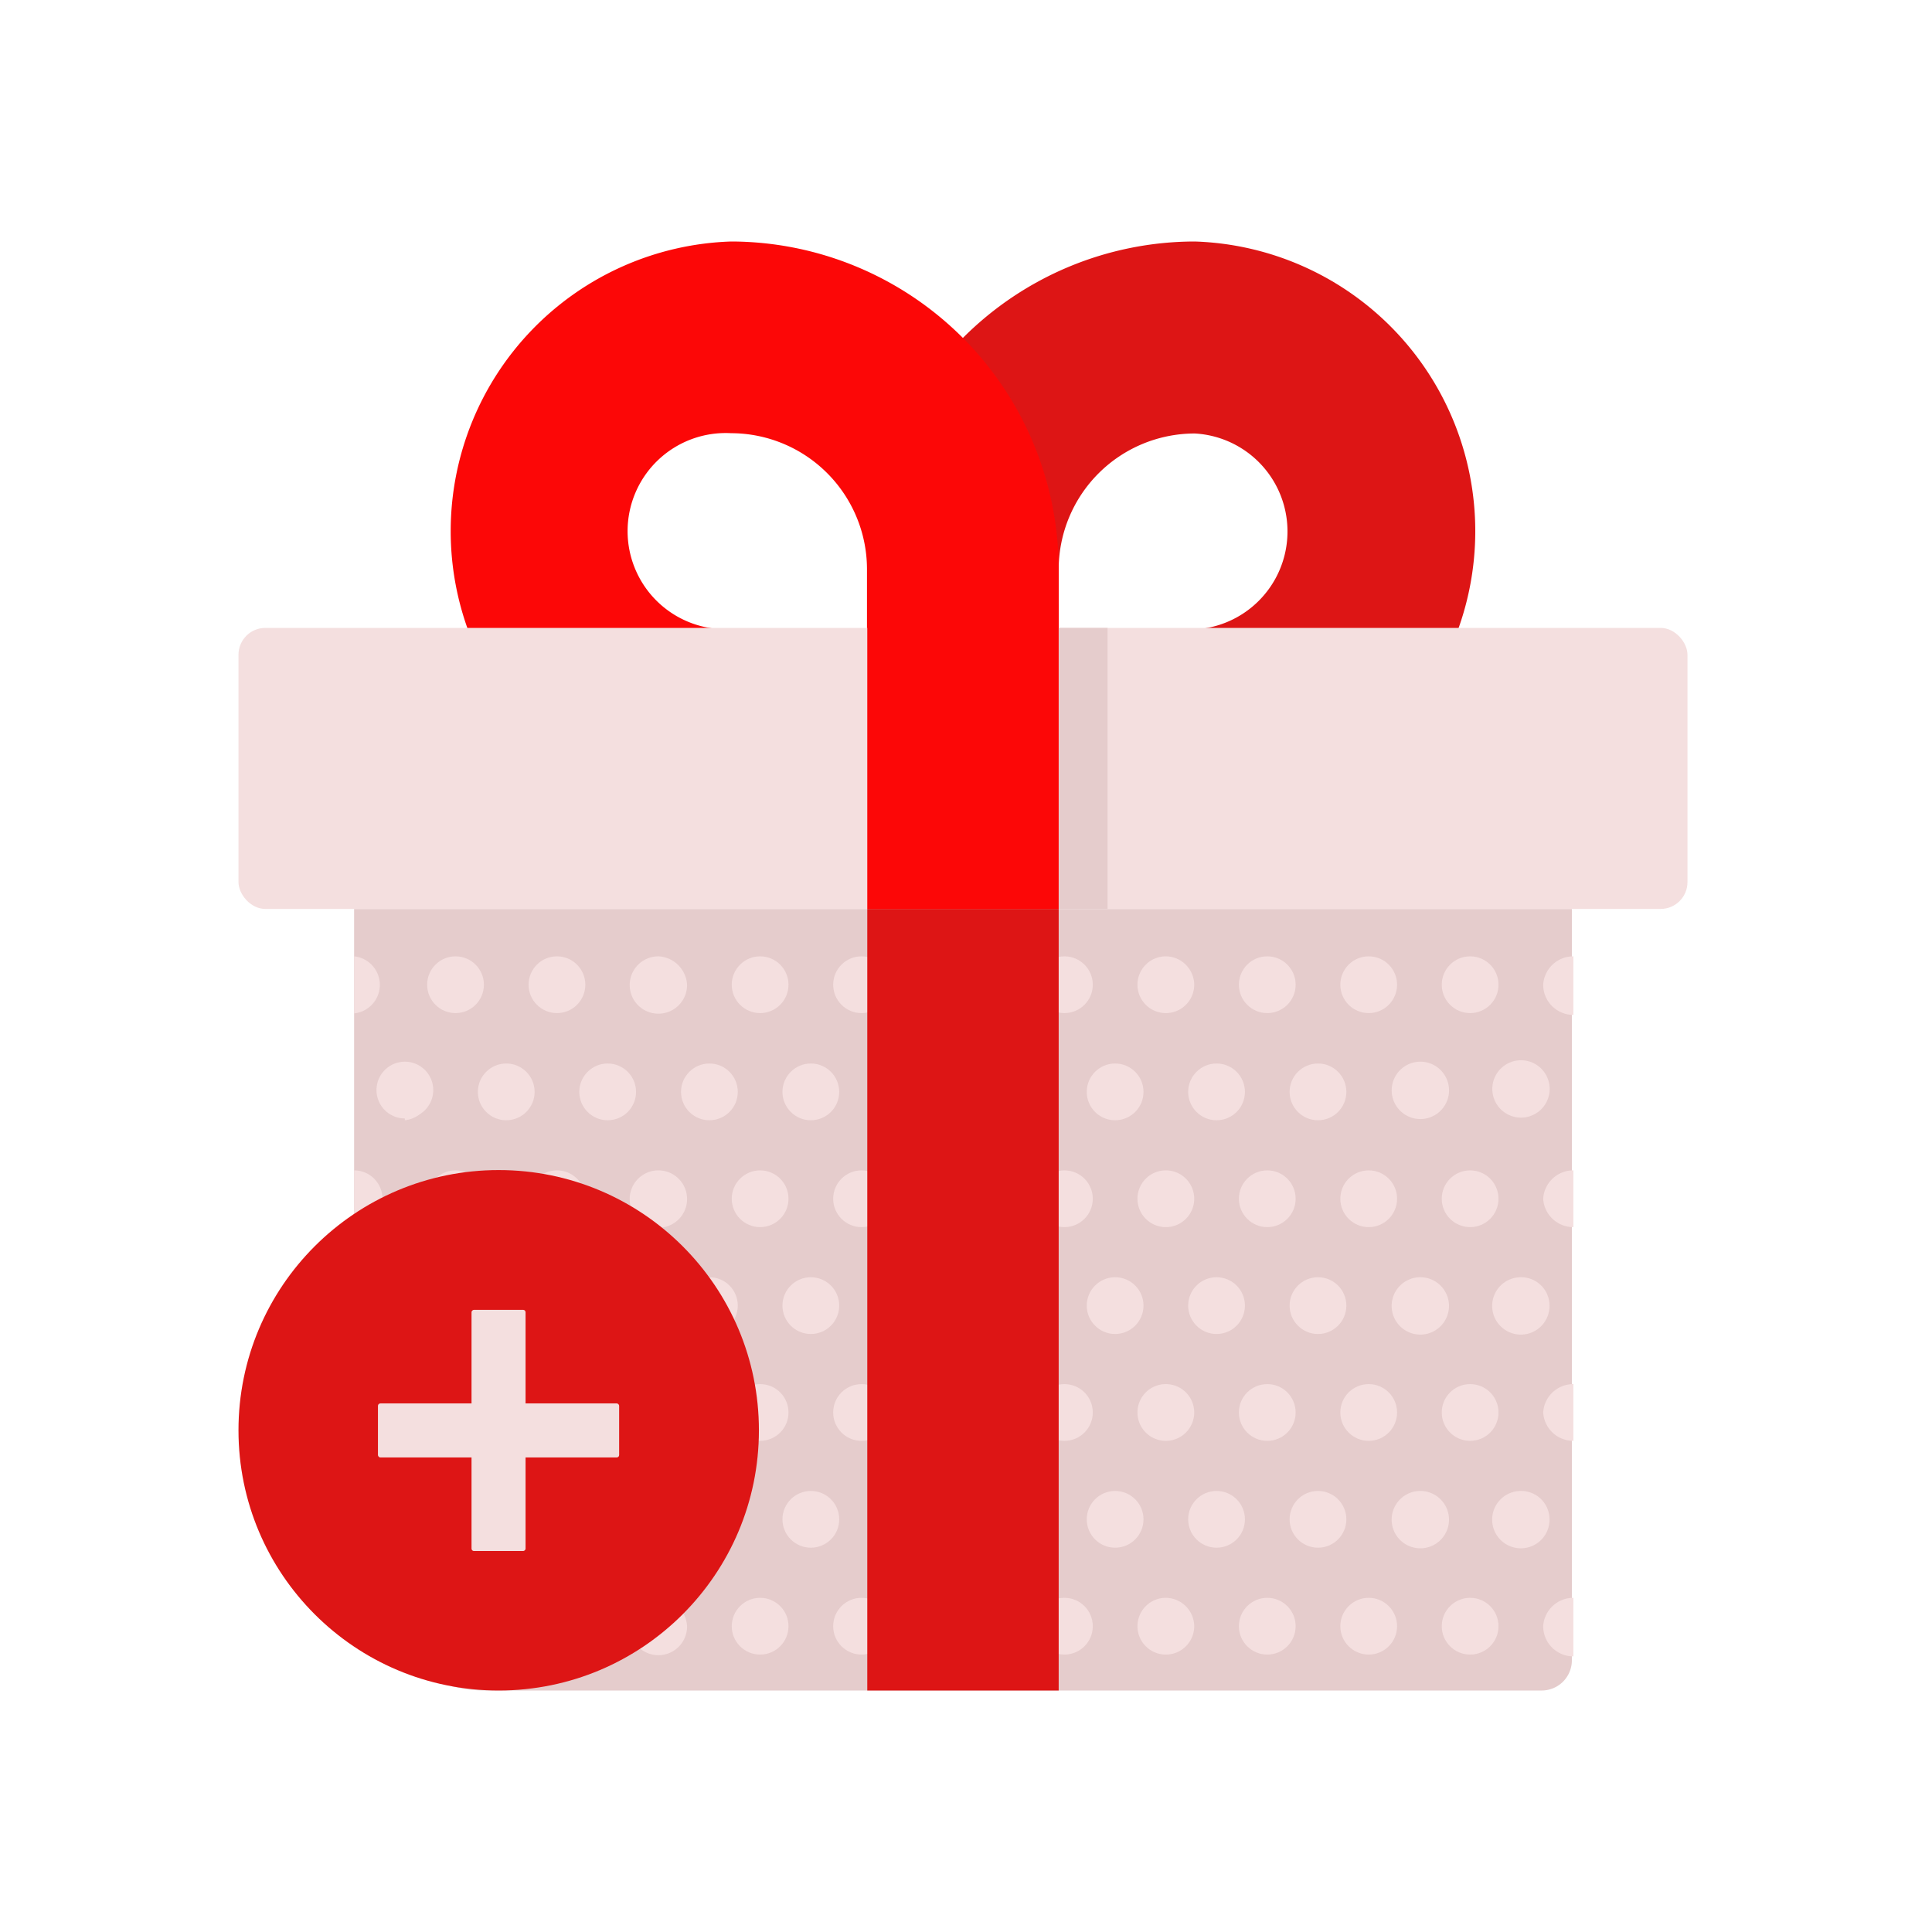 <svg id="Layer_1" data-name="Layer 1" xmlns="http://www.w3.org/2000/svg" viewBox="0 0 64 64"><defs><style>.cls-1{fill:#DD1515;}.cls-2{fill:#FC0707;}.cls-3{fill:#e5cccc;}.cls-4{fill:#F4DFDF;}</style></defs><title>commerce, ecommerce, shopping, add, new, gift, present</title><path class="cls-1" d="M28.73,18.85A10.86,10.86,0,0,1,39.58,8a9.6,9.6,0,0,1,0,19.19H28.73Zm6.34,0v2h4.51a3.25,3.25,0,0,0,0-6.49A4.51,4.51,0,0,0,35.07,18.85Z"/><path class="cls-2" d="M35.07,27.19H24.22A9.6,9.6,0,0,1,24.22,8,10.87,10.87,0,0,1,35.07,18.85ZM24.22,14.35a3.25,3.25,0,1,0,0,6.49h4.5v-2A4.51,4.51,0,0,0,24.22,14.35Z"/><path class="cls-3" d="M11.73,30.11H52.07a0,0,0,0,1,0,0V55a1,1,0,0,1-1,1h-35a4.34,4.34,0,0,1-4.34-4.34V30.11A0,0,0,0,1,11.73,30.11Z"/><path class="cls-4" d="M11.73,31.68v1.89a.95.95,0,0,0,0-1.89Z"/><circle class="cls-4" cx="15.09" cy="32.62" r="0.94"/><circle class="cls-4" cx="18.45" cy="32.62" r="0.94"/><path class="cls-4" d="M22.76,32.62a.95.95,0,1,1-.94-.94A1,1,0,0,1,22.76,32.62Z"/><circle class="cls-4" cx="25.18" cy="32.62" r="0.94"/><circle class="cls-4" cx="28.54" cy="32.62" r="0.94"/><circle class="cls-4" cx="31.9" cy="32.62" r="0.94"/><circle class="cls-4" cx="35.26" cy="32.62" r="0.94"/><path class="cls-4" d="M39.56,32.62a.94.94,0,1,1-.94-.94A.95.95,0,0,1,39.56,32.62Z"/><circle class="cls-4" cx="41.98" cy="32.62" r="0.94"/><circle class="cls-4" cx="45.34" cy="32.62" r="0.94"/><circle class="cls-4" cx="48.7" cy="32.62" r="0.94"/><path class="cls-4" d="M51.12,32.62a1,1,0,0,0,1,1V31.68A1,1,0,0,0,51.12,32.62Z"/><path class="cls-4" d="M13.41,35.22v1.89a.95.95,0,0,0,0-1.89Z"/><circle class="cls-4" cx="16.77" cy="36.17" r="0.94"/><path class="cls-4" d="M14.35,36.17a.94.94,0,1,1-.94-1A.94.94,0,0,1,14.35,36.17Z"/><circle class="cls-4" cx="20.13" cy="36.17" r="0.94"/><circle class="cls-4" cx="23.5" cy="36.17" r="0.94"/><circle class="cls-4" cx="26.86" cy="36.17" r="0.94"/><path class="cls-4" d="M31.16,36.17a.94.94,0,1,1-.94-1A.94.94,0,0,1,31.16,36.17Z"/><circle class="cls-4" cx="33.58" cy="36.17" r="0.94"/><circle class="cls-4" cx="36.94" cy="36.17" r="0.94"/><circle class="cls-4" cx="40.3" cy="36.17" r="0.94"/><circle class="cls-4" cx="43.66" cy="36.17" r="0.94"/><path class="cls-4" d="M48,36.17a.95.95,0,1,1-.95-1A.95.95,0,0,1,48,36.17Z"/><path class="cls-4" d="M51.33,36.17a.95.95,0,0,1-1.89,0,.95.95,0,1,1,1.89,0Z"/><path class="cls-4" d="M13.41,42.31v1.88a.94.94,0,1,0,0-1.88Z"/><circle class="cls-4" cx="16.77" cy="43.25" r="0.94"/><path class="cls-4" d="M14.35,43.25a.94.94,0,1,1-.94-.94A.94.94,0,0,1,14.35,43.25Z"/><circle class="cls-4" cx="20.13" cy="43.25" r="0.94"/><circle class="cls-4" cx="23.5" cy="43.25" r="0.94"/><circle class="cls-4" cx="26.86" cy="43.25" r="0.94"/><path class="cls-4" d="M31.16,43.25a.94.94,0,1,1-.94-.94A.94.94,0,0,1,31.16,43.25Z"/><circle class="cls-4" cx="33.58" cy="43.25" r="0.94"/><circle class="cls-4" cx="36.94" cy="43.25" r="0.94"/><circle class="cls-4" cx="40.3" cy="43.25" r="0.94"/><circle class="cls-4" cx="43.66" cy="43.25" r="0.94"/><path class="cls-4" d="M48,43.25a.95.95,0,1,1-.95-.94A.95.95,0,0,1,48,43.25Z"/><path class="cls-4" d="M51.33,43.25a.95.95,0,1,1-.94-.94A.94.94,0,0,1,51.33,43.25Z"/><path class="cls-4" d="M13.41,49.39v1.88a.94.94,0,1,0,0-1.88Z"/><circle class="cls-4" cx="16.77" cy="50.33" r="0.94"/><path class="cls-4" d="M14.35,50.33a.94.94,0,1,1-.94-.94A.94.94,0,0,1,14.35,50.33Z"/><circle class="cls-4" cx="20.13" cy="50.33" r="0.94"/><circle class="cls-4" cx="23.5" cy="50.33" r="0.94"/><circle class="cls-4" cx="26.86" cy="50.33" r="0.94"/><path class="cls-4" d="M31.16,50.33a.94.94,0,1,1-.94-.94A.94.94,0,0,1,31.16,50.33Z"/><circle class="cls-4" cx="33.58" cy="50.33" r="0.94"/><circle class="cls-4" cx="36.94" cy="50.33" r="0.94"/><circle class="cls-4" cx="40.3" cy="50.33" r="0.94"/><circle class="cls-4" cx="43.66" cy="50.33" r="0.94"/><path class="cls-4" d="M48,50.33a.95.95,0,1,1-.95-.94A.95.95,0,0,1,48,50.33Z"/><path class="cls-4" d="M51.33,50.33a.95.95,0,1,1-.94-.94A.94.94,0,0,1,51.33,50.33Z"/><path class="cls-4" d="M11.73,38.77v1.88a.94.94,0,1,0,0-1.88Z"/><circle class="cls-4" cx="15.09" cy="39.71" r="0.94"/><circle class="cls-4" cx="18.45" cy="39.71" r="0.94"/><path class="cls-4" d="M22.76,39.71a.95.95,0,1,1-.94-.94A.95.95,0,0,1,22.76,39.71Z"/><circle class="cls-4" cx="25.18" cy="39.71" r="0.94"/><circle class="cls-4" cx="28.54" cy="39.71" r="0.94"/><circle class="cls-4" cx="31.9" cy="39.71" r="0.94"/><circle class="cls-4" cx="35.26" cy="39.71" r="0.94"/><path class="cls-4" d="M39.56,39.71a.94.94,0,1,1-.94-.94A.94.94,0,0,1,39.56,39.71Z"/><circle class="cls-4" cx="41.98" cy="39.71" r="0.94"/><circle class="cls-4" cx="45.34" cy="39.71" r="0.94"/><circle class="cls-4" cx="48.7" cy="39.71" r="0.94"/><path class="cls-4" d="M51.12,39.71a1,1,0,0,0,1,.94V38.77A1,1,0,0,0,51.12,39.71Z"/><path class="cls-4" d="M11.73,45.85v1.88a.94.94,0,1,0,0-1.88Z"/><circle class="cls-4" cx="15.09" cy="46.79" r="0.94"/><circle class="cls-4" cx="18.45" cy="46.79" r="0.94"/><path class="cls-4" d="M22.76,46.79a.95.95,0,1,1-.94-.94A.95.95,0,0,1,22.76,46.79Z"/><circle class="cls-4" cx="25.18" cy="46.79" r="0.94"/><circle class="cls-4" cx="28.54" cy="46.79" r="0.94"/><circle class="cls-4" cx="31.9" cy="46.79" r="0.94"/><circle class="cls-4" cx="35.26" cy="46.79" r="0.94"/><path class="cls-4" d="M39.56,46.79a.94.94,0,1,1-.94-.94A.94.94,0,0,1,39.56,46.79Z"/><circle class="cls-4" cx="41.98" cy="46.79" r="0.94"/><circle class="cls-4" cx="45.34" cy="46.79" r="0.94"/><circle class="cls-4" cx="48.7" cy="46.79" r="0.94"/><path class="cls-4" d="M51.12,46.79a1,1,0,0,0,1,.94V45.85A1,1,0,0,0,51.12,46.79Z"/><circle class="cls-4" cx="15.09" cy="53.87" r="0.94"/><circle class="cls-4" cx="18.45" cy="53.87" r="0.94"/><path class="cls-4" d="M22.76,53.87a.95.95,0,1,1-.94-.94A1,1,0,0,1,22.76,53.87Z"/><circle class="cls-4" cx="25.18" cy="53.87" r="0.94"/><circle class="cls-4" cx="28.54" cy="53.87" r="0.94"/><circle class="cls-4" cx="31.9" cy="53.87" r="0.94"/><circle class="cls-4" cx="35.26" cy="53.87" r="0.94"/><path class="cls-4" d="M39.56,53.87a.94.94,0,1,1-.94-.94A.95.95,0,0,1,39.56,53.87Z"/><circle class="cls-4" cx="41.98" cy="53.87" r="0.94"/><circle class="cls-4" cx="45.34" cy="53.87" r="0.94"/><circle class="cls-4" cx="48.7" cy="53.87" r="0.94"/><path class="cls-4" d="M51.12,53.87a1,1,0,0,0,1,1V52.93A1,1,0,0,0,51.12,53.87Z"/><rect class="cls-4" x="7.9" y="20.8" width="48" height="9.31" rx="0.89"/><rect class="cls-3" x="35.07" y="20.8" width="1.62" height="9.31"/><rect class="cls-1" x="28.73" y="30.11" width="6.34" height="25.89"/><rect class="cls-2" x="28.73" y="20" width="6.34" height="10.11"/><circle class="cls-1" cx="16.52" cy="47.38" r="8.62"/><rect class="cls-4" x="12.52" y="46.49" width="7.99" height="1.79" rx="0.08"/><rect class="cls-4" x="12.52" y="46.49" width="7.99" height="1.79" rx="0.08" transform="translate(63.9 30.87) rotate(90)"/></svg>